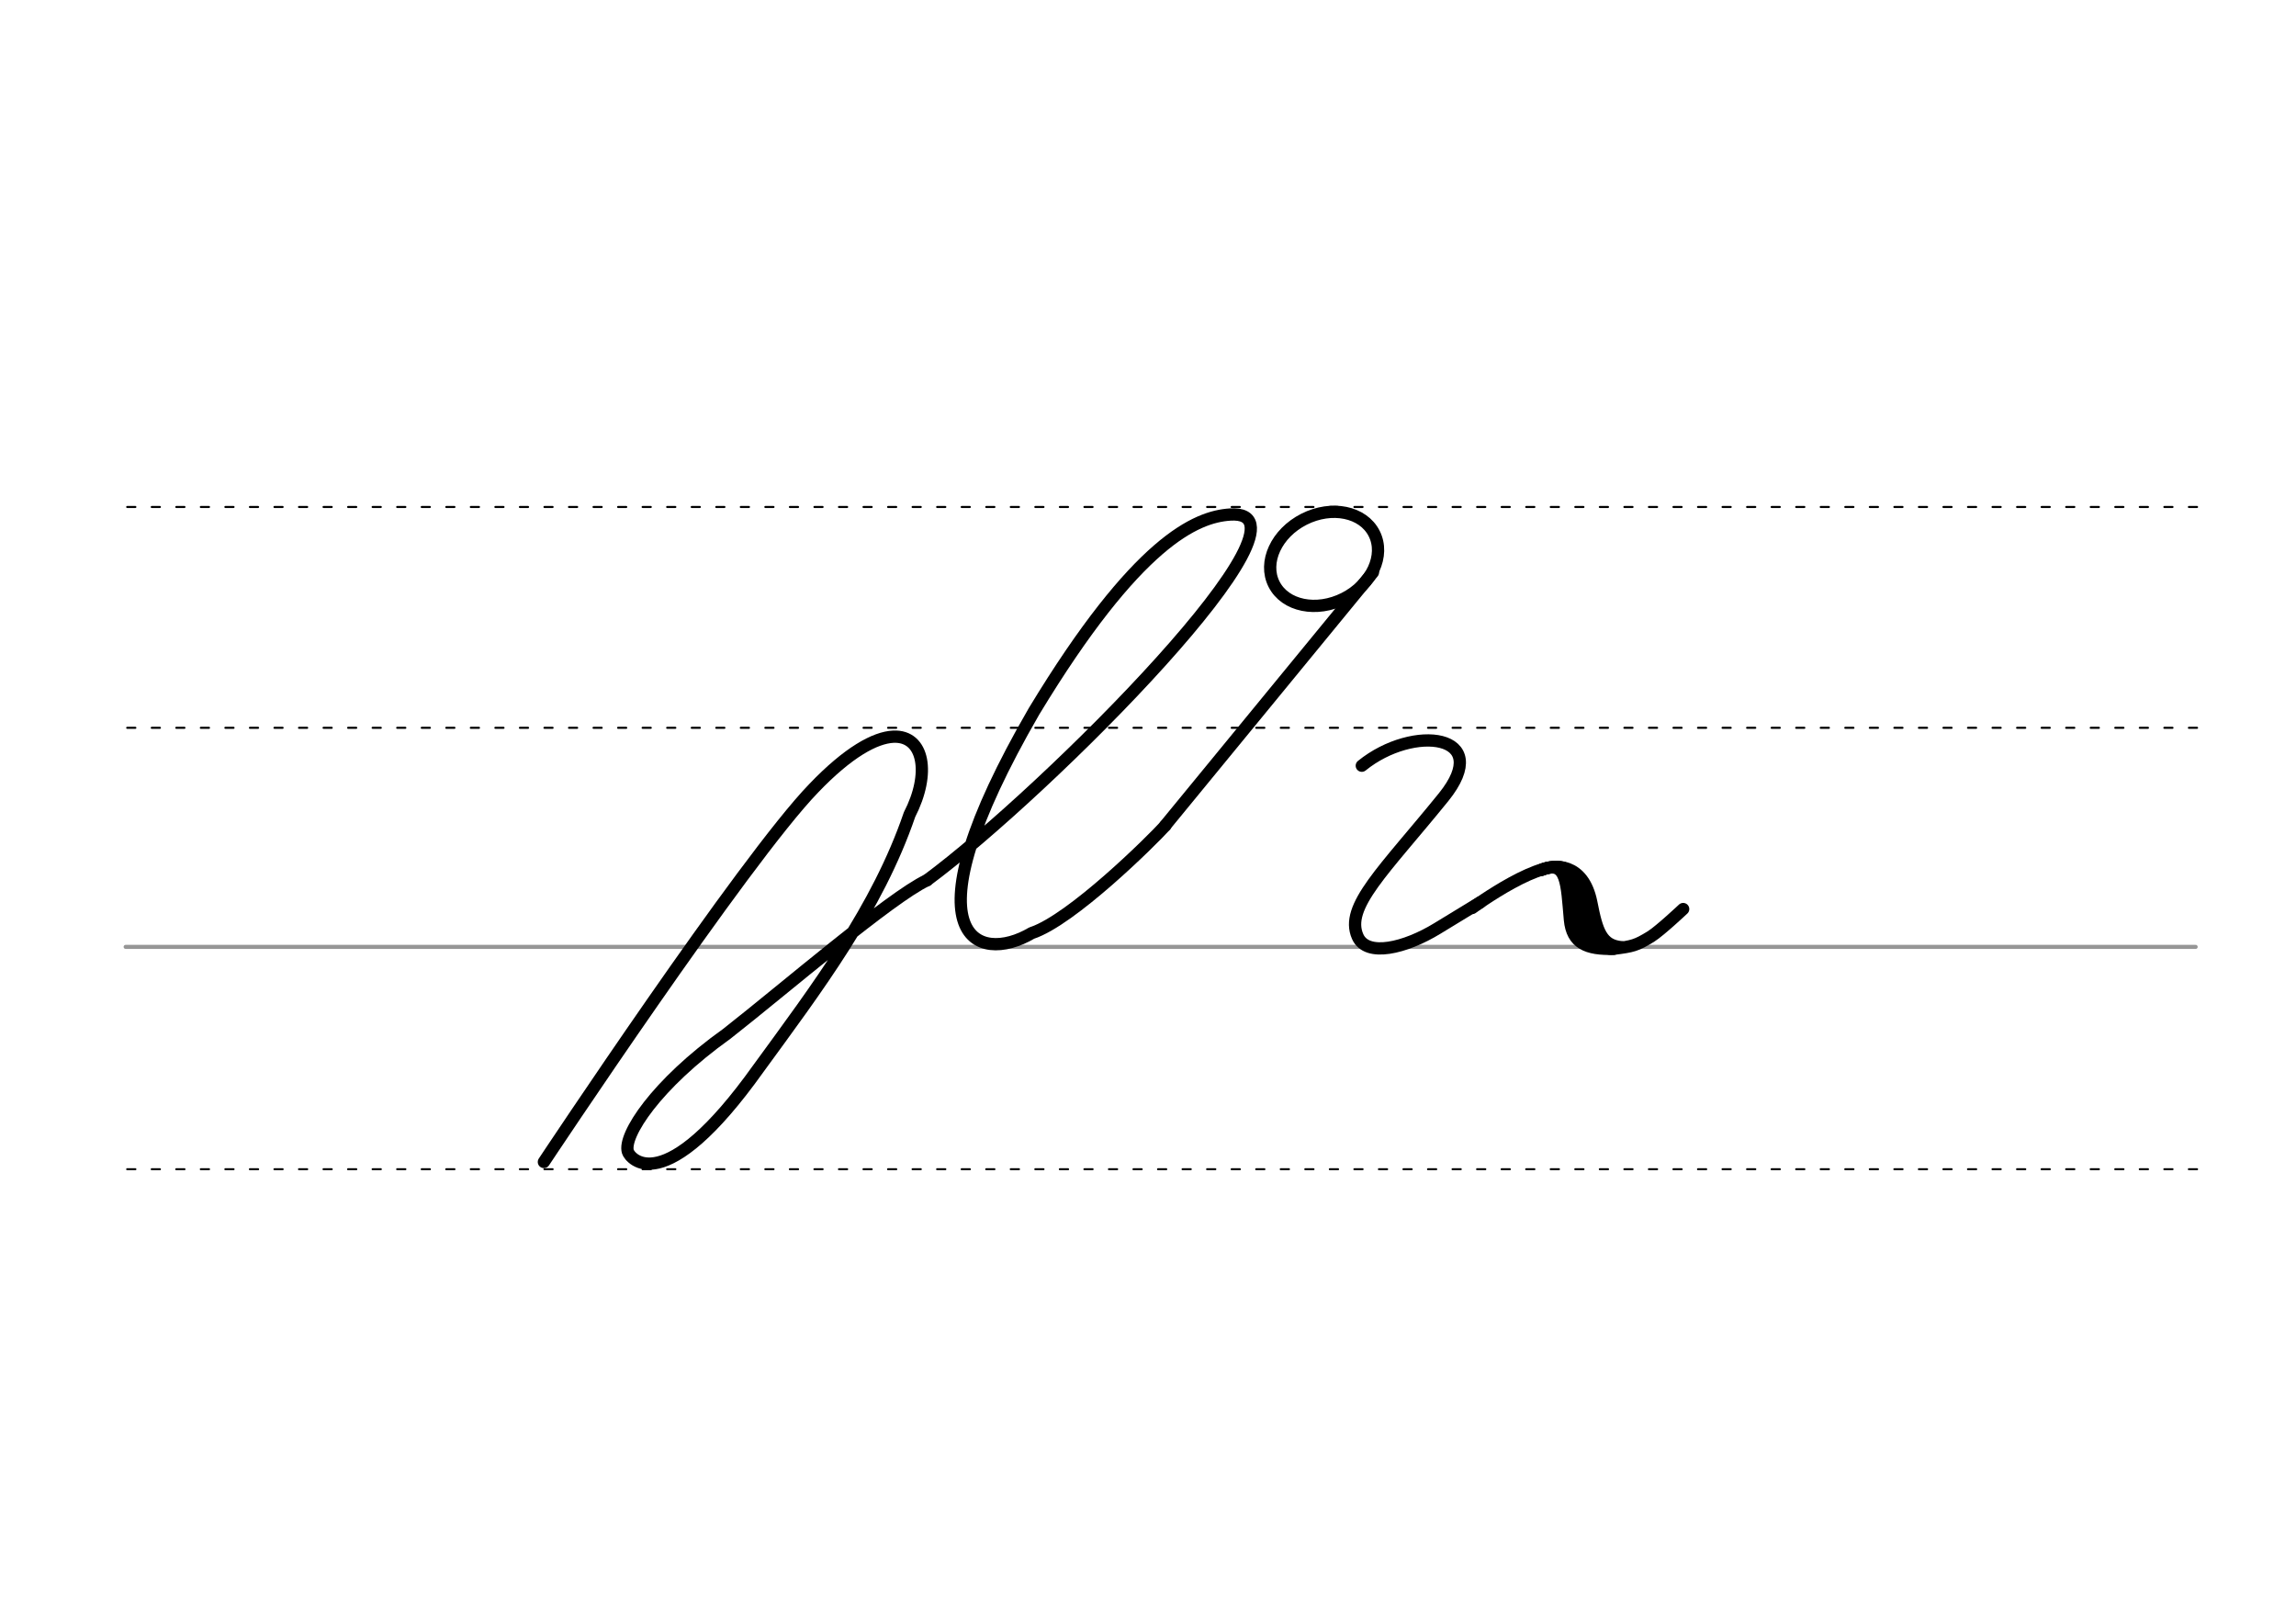 <svg height="210mm" viewBox="0 0 1052.4 744.1" width="297mm" xmlns="http://www.w3.org/2000/svg">
 <g fill="none" stroke-linecap="round">
  <g transform="translate(0 -308.268)">
   <path d="m57.6 742.2h948.8" stroke="#969696" stroke-width="1.875"/>
   <g stroke="#000" stroke-dasharray="3.75 7.5" stroke-miterlimit="2" stroke-width=".938">
    <path d="m58.3 844.1h948.8"/>
    <path d="m58.3 641.8h948.8"/>
    <path d="m58.3 540.6h948.8"/>
   </g>
  </g>
  <g stroke="#000" stroke-width="5.625">
   <g stroke-linejoin="round">
    <path d="m424.9 403.4c-16.8 7.9-65.5 49.8-91.8 70.4-32.5 23.2-47.6 46.6-45.3 54 .9 3 16.3 22.9 59.8-38.1 26.9-36.9 54.6-73.4 69.3-116.4 9.7-18.8 6.7-36.3-7.4-35.7-8.4.4-20.7 7.1-36.5 23.6-31.8 32.8-123.7 171.3-123.7 171.3"/>
    <path d="m424.9 403.4c55.3-40.9 184.4-170.6 138.9-167.6-15.4 1-42.6 12.2-89.8 90.1-60.3 104.2-26 116.4-1.1 101.7 18.3-6 55-42.3 61.3-49.3"/>
    <path d="m624.2 350.9c23.7-19.2 60.9-14.6 37.5 14.4-27.4 33.8-45.5 50.2-39.4 63.9 4.2 9.6 21.8 5.3 36.5-3.7l19.7-12"/>
    <path d="m674.8 416.1s33.9-24.9 43.6-17.4c6.1 4.7 8.9 37.6 21.2 36.1 8.8-1.1 10.4-1.5 17.1-5.6 4.4-2.8 14.8-12.6 14.8-12.6"/>
    <path d="m706.7 398.6c11.6-4.7 11.4 6.3 12.9 22.9 1 10.8 7.8 13.7 20.1 13.3"/>
    <path d="m706.7 398.6c5.4-2.4 19-3.6 22.7 15 2.6 13.3 4.7 19.7 13.9 20.5"/>
    <path d="m718.7 401.3c6.8 12.3 1 30.9 15.5 31.8"/>
    <ellipse cx="426.271" cy="502.64" rx="25.729" ry="20.371" transform="matrix(.892 -.451 .451 .892 0 0)"/>
   </g>
   <path d="m629.3 262.3-95.2 116"/>
  </g>
 </g>
</svg>
